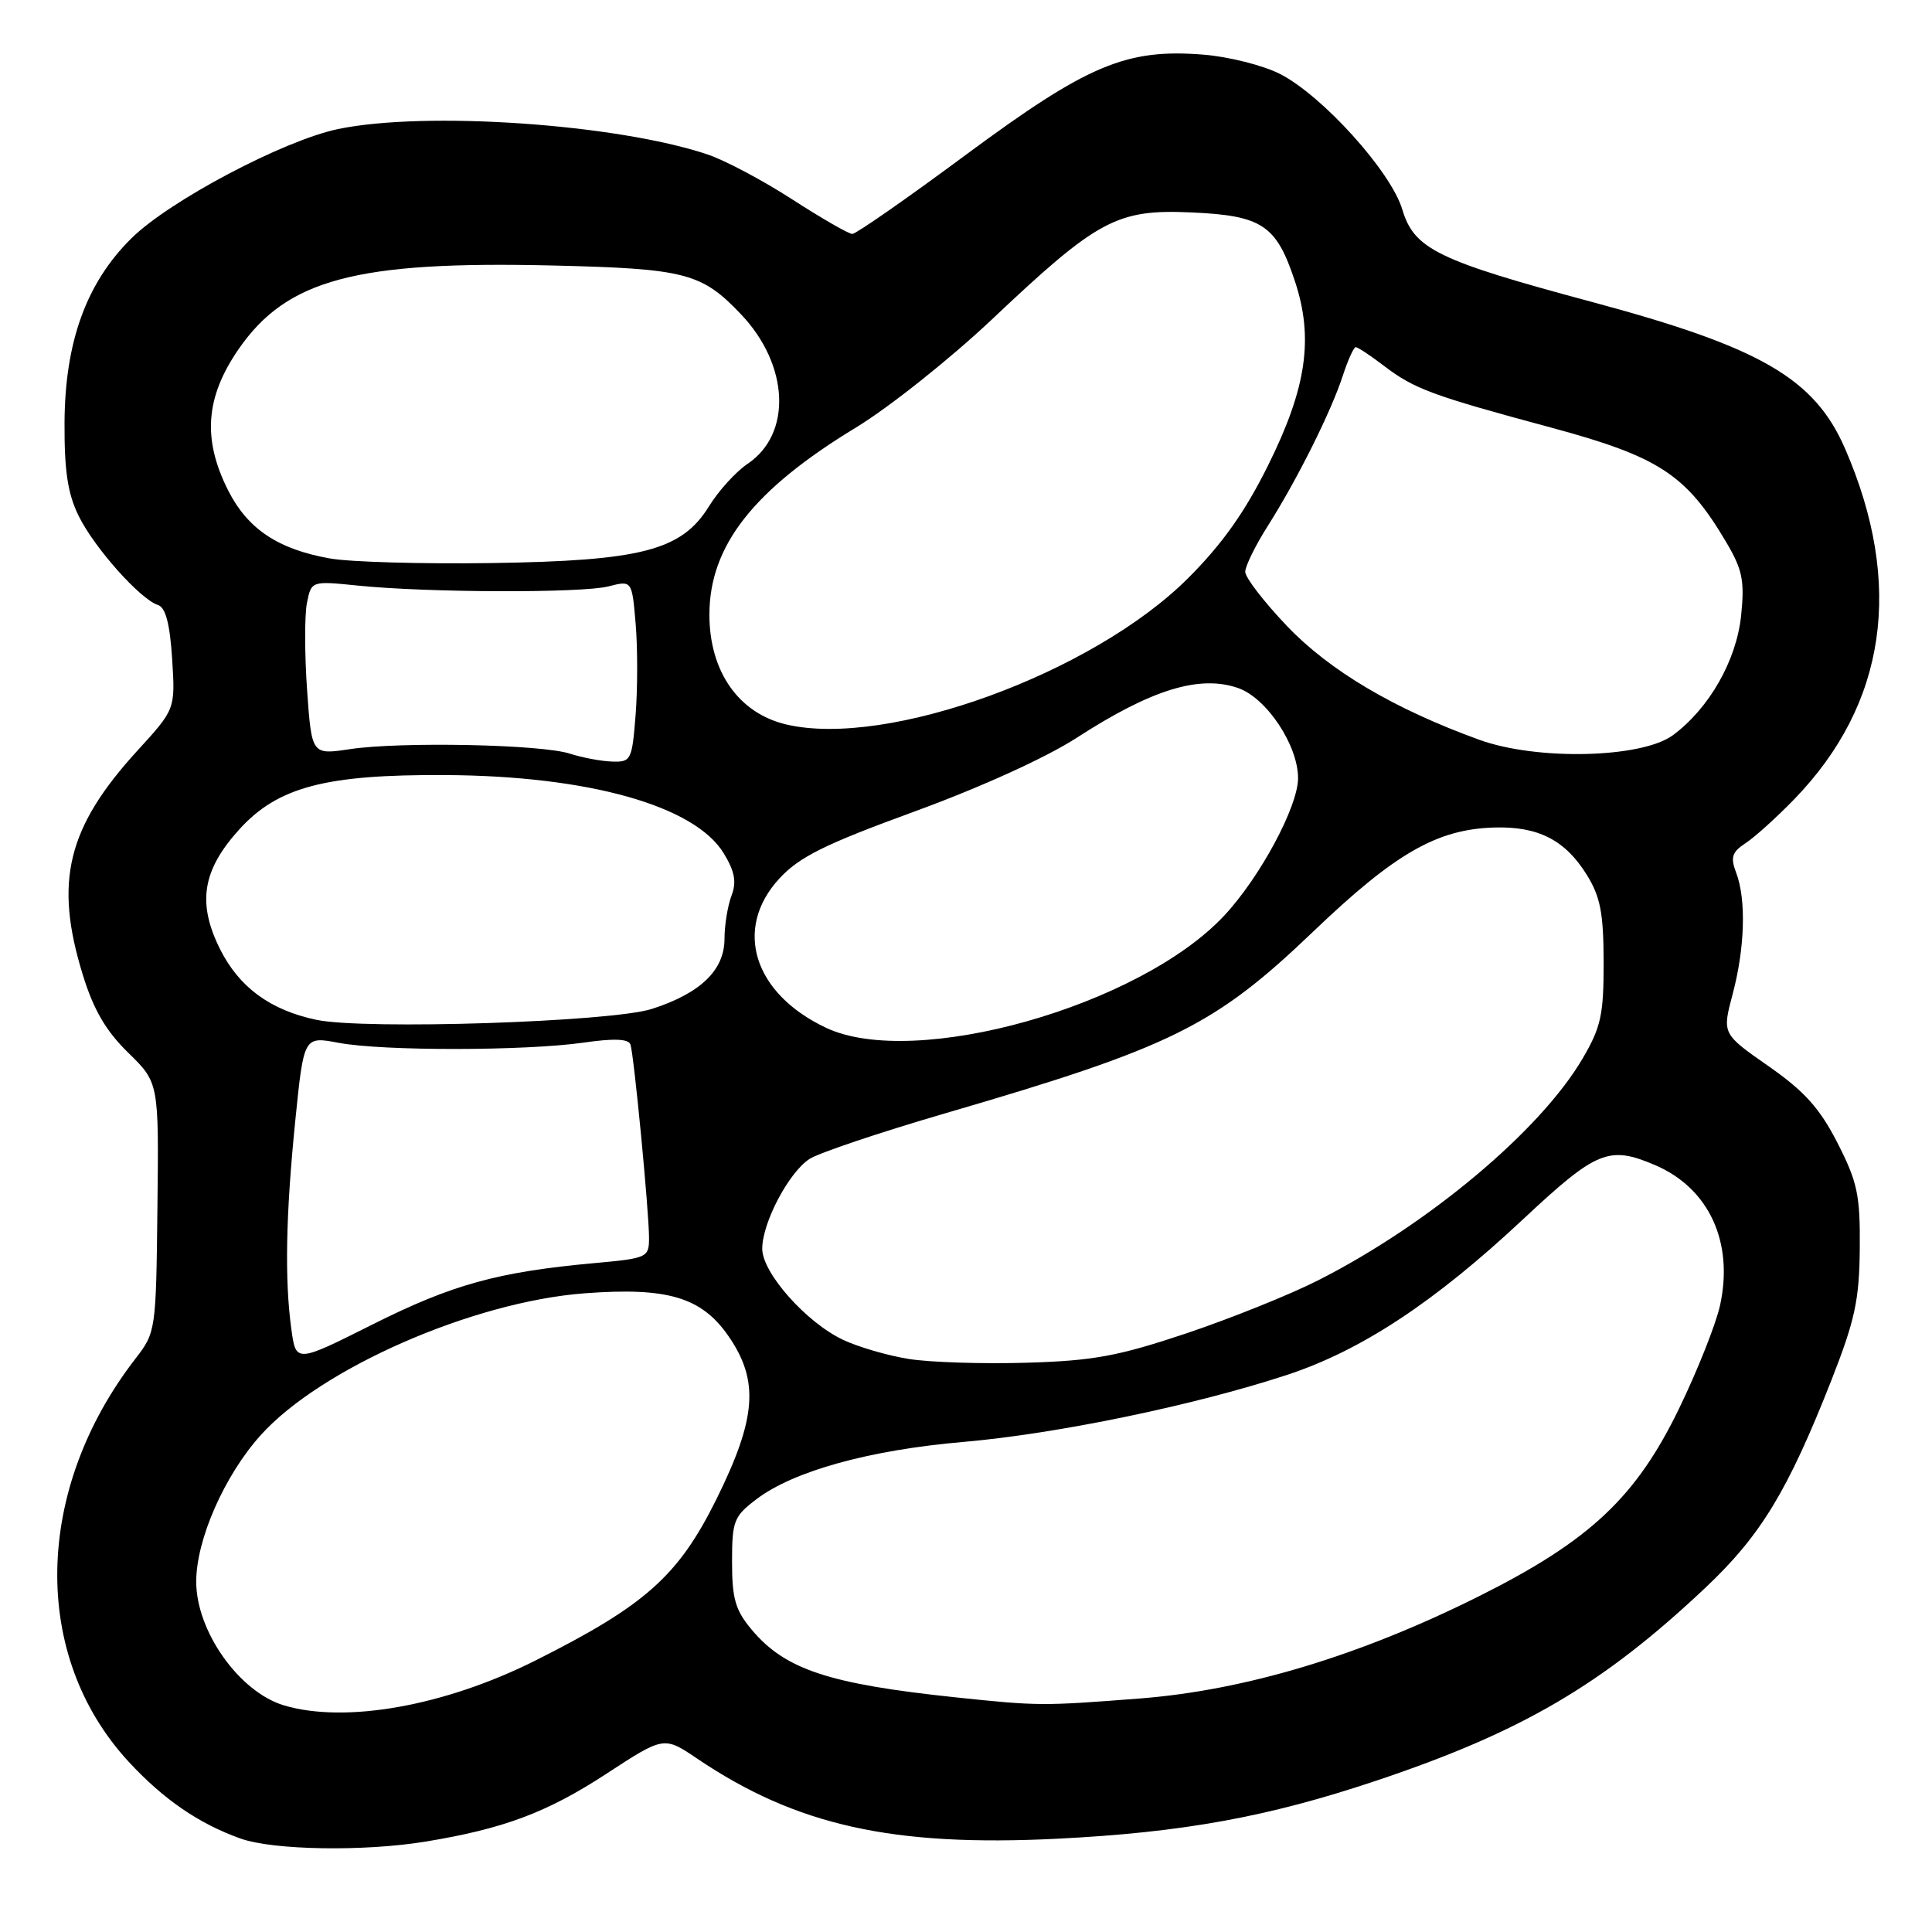<?xml version="1.0" encoding="UTF-8" standalone="no"?>
<!DOCTYPE svg PUBLIC "-//W3C//DTD SVG 1.1//EN" "http://www.w3.org/Graphics/SVG/1.1/DTD/svg11.dtd" >
<svg xmlns="http://www.w3.org/2000/svg" xmlns:xlink="http://www.w3.org/1999/xlink" version="1.1" viewBox="0 0 256 256">
 <g >
 <path fill="currentColor"
d=" M 56.39 244.02 C 66.71 242.33 72.49 240.17 80.34 235.04 C 87.98 230.05 87.98 230.05 92.40 233.04 C 105.52 241.89 118.29 244.73 140.10 243.64 C 156.68 242.81 167.95 240.77 182.21 236.00 C 201.60 229.53 212.35 223.24 225.99 210.37 C 233.32 203.45 236.88 197.59 242.67 182.89 C 245.79 174.93 246.37 172.27 246.43 165.43 C 246.49 158.35 246.13 156.64 243.48 151.45 C 241.12 146.84 239.11 144.60 234.32 141.26 C 228.19 136.98 228.19 136.98 229.58 131.74 C 231.21 125.64 231.40 119.17 230.05 115.64 C 229.27 113.59 229.49 112.91 231.30 111.72 C 232.51 110.93 235.40 108.32 237.72 105.93 C 249.97 93.31 252.28 77.42 244.49 59.47 C 240.44 50.14 233.33 46.02 210.94 40.01 C 190.49 34.52 187.38 33.01 185.81 27.75 C 184.30 22.72 175.23 12.67 169.61 9.80 C 167.38 8.66 162.81 7.51 159.46 7.24 C 149.22 6.42 144.11 8.58 128.00 20.50 C 120.20 26.28 113.42 31.00 112.94 31.00 C 112.46 31.00 108.88 28.94 104.99 26.43 C 101.10 23.91 96.03 21.22 93.71 20.45 C 81.64 16.42 56.37 14.69 44.80 17.10 C 37.56 18.61 22.43 26.61 17.40 31.59 C 11.43 37.50 8.61 45.30 8.55 56.00 C 8.52 62.45 8.98 65.44 10.44 68.40 C 12.53 72.62 18.60 79.43 20.94 80.17 C 21.94 80.49 22.51 82.65 22.81 87.30 C 23.23 93.97 23.23 93.97 18.22 99.45 C 8.90 109.65 7.15 116.81 10.97 129.16 C 12.40 133.81 14.03 136.60 16.99 139.49 C 21.05 143.46 21.05 143.46 20.86 159.98 C 20.68 176.28 20.64 176.55 17.97 180.00 C 4.48 197.43 4.10 219.39 17.03 233.42 C 21.65 238.42 26.31 241.63 31.88 243.62 C 36.21 245.16 48.22 245.36 56.39 244.02 Z  M 37.62 225.97 C 31.70 224.19 26.00 216.15 26.00 209.58 C 26.00 204.00 29.74 195.51 34.54 190.17 C 42.50 181.32 62.65 172.49 77.45 171.37 C 88.45 170.54 92.95 171.88 96.52 177.03 C 100.61 182.94 100.25 187.90 94.94 198.63 C 89.89 208.82 85.53 212.71 70.96 220.02 C 58.93 226.06 45.76 228.40 37.62 225.97 Z  M 126.55 224.90 C 109.82 223.13 104.04 221.22 99.62 215.96 C 97.44 213.37 97.00 211.85 97.00 206.97 C 97.00 201.52 97.23 200.93 100.25 198.64 C 105.15 194.92 115.23 192.13 127.68 191.06 C 140.03 189.99 158.21 186.23 170.48 182.20 C 180.36 178.96 190.06 172.57 201.90 161.48 C 211.56 152.45 213.20 151.78 219.28 154.37 C 226.44 157.42 229.76 164.59 227.91 172.99 C 227.36 175.47 224.93 181.60 222.50 186.61 C 216.80 198.38 210.68 204.14 196.09 211.45 C 180.26 219.38 165.03 223.97 151.01 225.06 C 138.08 226.06 137.59 226.06 126.55 224.90 Z  M 38.61 176.15 C 37.70 169.56 37.87 160.94 39.13 148.46 C 40.26 137.31 40.26 137.31 44.88 138.18 C 50.68 139.28 69.61 139.26 77.34 138.15 C 81.37 137.57 83.29 137.65 83.54 138.41 C 84.01 139.83 86.00 160.55 86.00 164.03 C 86.00 166.63 85.78 166.73 78.75 167.37 C 65.99 168.53 59.93 170.20 49.46 175.45 C 39.22 180.59 39.22 180.59 38.61 176.15 Z  M 120.43 180.07 C 117.64 179.63 113.71 178.48 111.70 177.53 C 106.81 175.21 101.00 168.66 101.00 165.46 C 101.00 162.03 104.51 155.36 107.26 153.57 C 108.49 152.77 116.55 150.06 125.18 147.54 C 155.31 138.75 160.90 135.98 174.05 123.40 C 184.85 113.07 190.39 109.88 197.97 109.65 C 203.81 109.47 207.41 111.31 210.27 115.94 C 212.06 118.83 212.48 121.01 212.49 127.50 C 212.50 134.49 212.14 136.11 209.68 140.30 C 204.07 149.84 189.26 162.25 174.66 169.65 C 170.90 171.56 163.02 174.72 157.16 176.69 C 148.15 179.70 144.87 180.31 136.00 180.57 C 130.22 180.74 123.22 180.52 120.43 180.07 Z  M 109.46 136.19 C 99.85 131.66 97.15 123.07 103.25 116.43 C 105.90 113.55 109.21 111.90 121.17 107.53 C 129.88 104.35 138.61 100.39 142.67 97.76 C 152.58 91.35 158.94 89.39 164.06 91.17 C 167.84 92.49 172.00 98.75 172.00 103.11 C 172.00 106.88 166.93 116.30 162.18 121.36 C 150.94 133.35 121.19 141.72 109.46 136.19 Z  M 41.91 135.13 C 35.77 133.83 31.67 130.80 29.14 125.73 C 26.12 119.65 26.81 115.32 31.68 109.93 C 36.79 104.28 43.10 102.61 59.00 102.70 C 77.97 102.80 92.06 106.76 95.90 113.07 C 97.37 115.49 97.62 116.87 96.92 118.70 C 96.42 120.04 96.00 122.60 96.00 124.39 C 96.00 128.55 92.82 131.62 86.37 133.69 C 80.95 135.42 48.30 136.48 41.91 135.13 Z  M 75.50 99.86 C 71.71 98.63 53.13 98.26 46.40 99.26 C 41.30 100.03 41.30 100.03 40.69 91.43 C 40.36 86.70 40.35 81.51 40.67 79.90 C 41.26 76.97 41.26 76.97 47.38 77.59 C 56.65 78.54 77.10 78.60 80.62 77.70 C 83.74 76.90 83.74 76.90 84.23 82.70 C 84.50 85.89 84.49 91.31 84.22 94.75 C 83.75 100.72 83.61 101.00 81.11 100.91 C 79.68 100.87 77.15 100.39 75.50 99.86 Z  M 196.00 98.02 C 184.72 93.93 176.19 88.88 170.54 82.96 C 167.49 79.76 165.00 76.53 165.00 75.77 C 165.00 75.01 166.36 72.25 168.02 69.64 C 171.92 63.48 176.40 54.50 177.94 49.75 C 178.61 47.69 179.38 46.00 179.64 46.00 C 179.91 46.00 181.57 47.09 183.32 48.43 C 187.39 51.54 189.69 52.39 205.50 56.65 C 219.81 60.51 223.43 62.87 228.72 71.82 C 230.89 75.49 231.18 76.93 230.71 81.55 C 230.09 87.52 226.49 93.84 221.68 97.41 C 217.55 100.47 203.64 100.80 196.00 98.02 Z  M 104.21 96.00 C 97.89 94.53 94.00 88.99 94.00 81.45 C 94.00 72.33 99.82 64.90 113.45 56.63 C 117.82 53.97 125.92 47.53 131.45 42.31 C 145.49 29.04 148.00 27.70 157.92 28.15 C 167.24 28.57 169.11 29.82 171.57 37.22 C 174.09 44.79 173.14 51.36 168.05 61.62 C 164.99 67.80 161.97 72.07 157.45 76.59 C 144.83 89.21 117.62 99.14 104.21 96.00 Z  M 43.73 74.00 C 36.86 72.79 32.83 70.10 30.25 65.02 C 26.81 58.23 27.21 52.67 31.59 46.30 C 37.99 37.01 47.16 34.56 73.25 35.18 C 90.82 35.60 92.97 36.15 98.20 41.66 C 104.57 48.37 104.97 57.49 99.06 61.46 C 97.52 62.49 95.22 65.02 93.95 67.08 C 90.33 72.94 85.03 74.32 65.00 74.61 C 55.92 74.74 46.35 74.47 43.73 74.00 Z "/>
</g>
</svg>